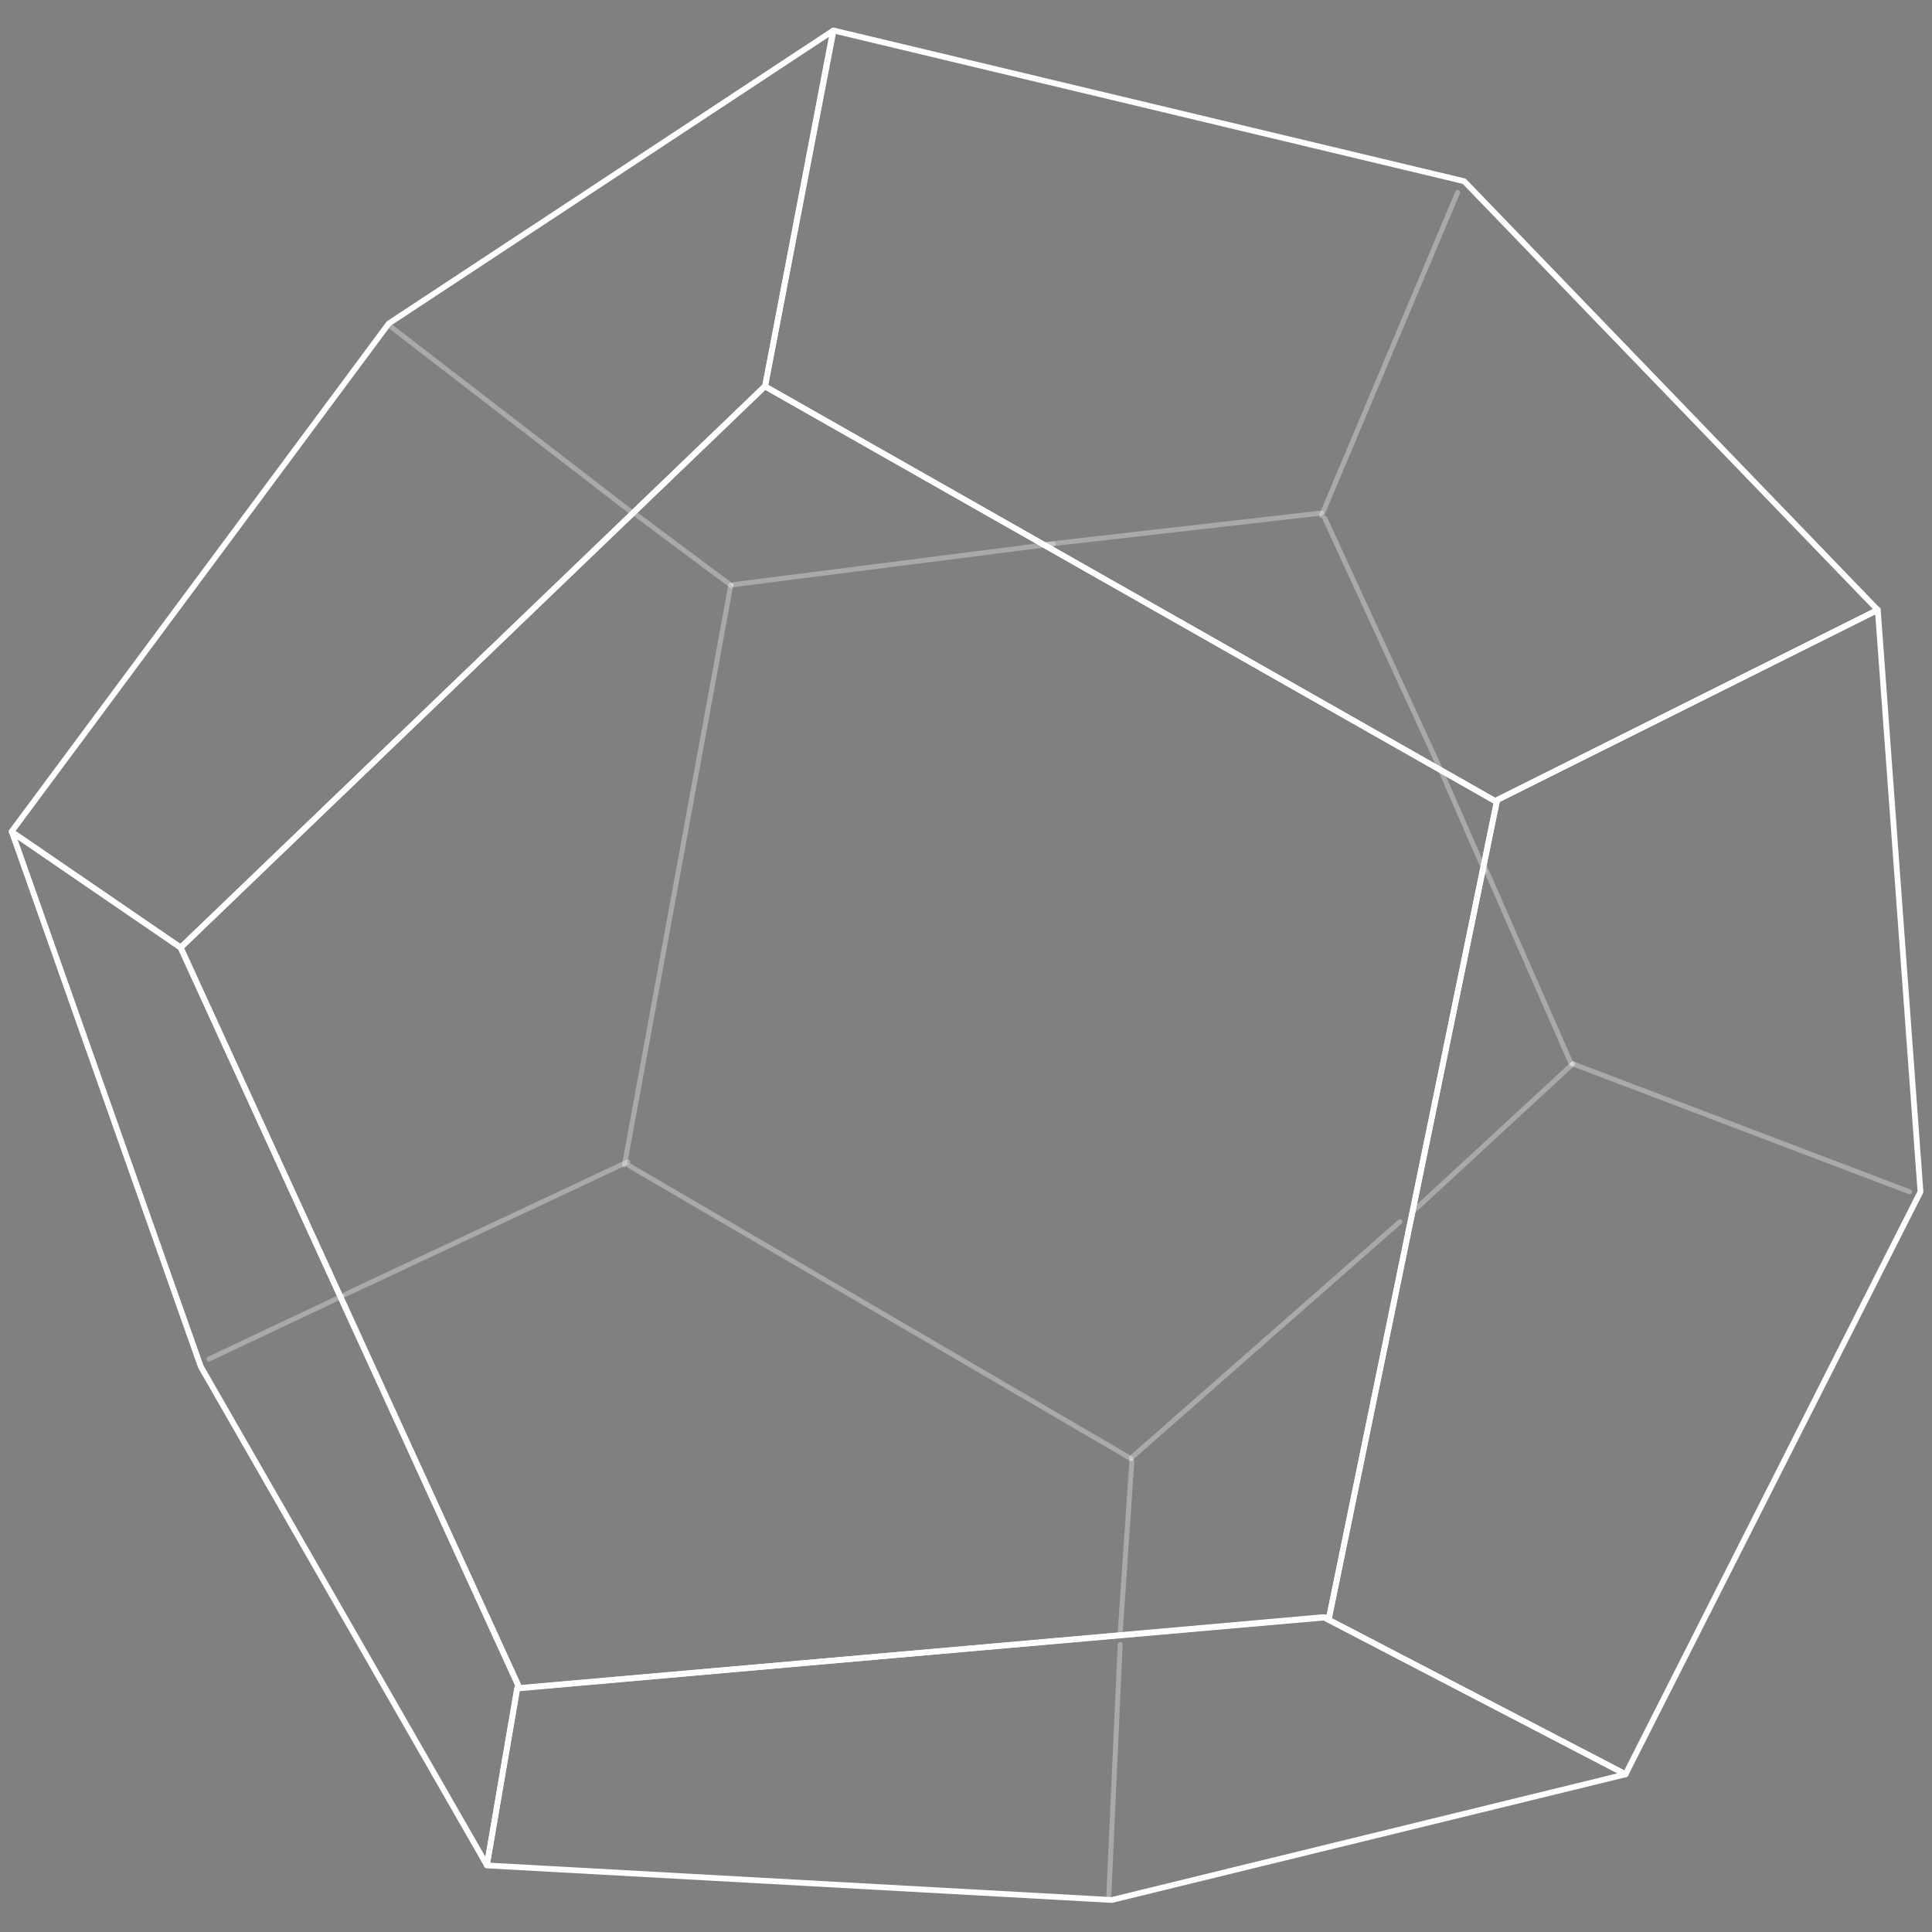 <?xml version="1.0" encoding="UTF-8" standalone="no"?>
<!-- Created with Inkscape (http://www.inkscape.org/) -->

<svg
   xmlns:dc="http://purl.org/dc/elements/1.1/"
   xmlns:cc="http://creativecommons.org/ns#"
   xmlns:rdf="http://www.w3.org/1999/02/22-rdf-syntax-ns#"
   xmlns:svg="http://www.w3.org/2000/svg"
   xmlns="http://www.w3.org/2000/svg"
   xmlns:xlink="http://www.w3.org/1999/xlink"
   xmlns:sodipodi="http://sodipodi.sourceforge.net/DTD/sodipodi-0.dtd"
   xmlns:inkscape="http://www.inkscape.org/namespaces/inkscape"
   width="300"
   height="300"
   id="svg2"
   sodipodi:version="0.32"
   inkscape:version="0.48.2 r9819"
   sodipodi:docname="POV-Ray-Dodecahedron.svg"
   inkscape:output_extension="org.inkscape.output.svg.inkscape"
   version="1.0"
   inkscape:export-filename="D:\Downloads\POV-Ray-Dodecahedron.png"
   inkscape:export-xdpi="299.98001"
   inkscape:export-ydpi="299.98001">
  <rect width="100%" height="100%" fill="#808080" stroke="none"/>
  <defs
     id="defs4">
    <linearGradient
       inkscape:collect="always"
       id="linearGradient9218">
      <stop
         style="stop-color:#0c4c31;stop-opacity:1"
         offset="0"
         id="stop9220" />
      <stop
         style="stop-color:#06502c;stop-opacity:1"
         offset="1"
         id="stop9222" />
    </linearGradient>
    <linearGradient
       inkscape:collect="always"
       id="linearGradient9052">
      <stop
         style="stop-color:#1e4b08;stop-opacity:1"
         offset="0"
         id="stop9054" />
      <stop
         style="stop-color:#3a7a23;stop-opacity:1"
         offset="1"
         id="stop9056" />
    </linearGradient>
    <linearGradient
       id="linearGradient9042"
       inkscape:collect="always">
      <stop
         id="stop9044"
         offset="0"
         style="stop-color:#4d3006;stop-opacity:1" />
      <stop
         id="stop9046"
         offset="1"
         style="stop-color:#4f3208;stop-opacity:1" />
    </linearGradient>
    <linearGradient
       id="linearGradient9032"
       inkscape:collect="always">
      <stop
         id="stop9034"
         offset="0"
         style="stop-color:#472b04;stop-opacity:1" />
      <stop
         id="stop9036"
         offset="1"
         style="stop-color:#4f3208;stop-opacity:1" />
    </linearGradient>
    <linearGradient
       inkscape:collect="always"
       id="linearGradient9022">
      <stop
         style="stop-color:#5d3212;stop-opacity:1"
         offset="0"
         id="stop9024" />
      <stop
         style="stop-color:#4f3208;stop-opacity:1"
         offset="1"
         id="stop9026" />
    </linearGradient>
    <linearGradient
       inkscape:collect="always"
       id="linearGradient9012">
      <stop
         style="stop-color:#835e31;stop-opacity:1"
         offset="0"
         id="stop9014" />
      <stop
         style="stop-color:#6b551b;stop-opacity:1"
         offset="1"
         id="stop9016" />
    </linearGradient>
    <linearGradient
       inkscape:collect="always"
       id="linearGradient9002">
      <stop
         style="stop-color:#835e31;stop-opacity:1"
         offset="0"
         id="stop9004" />
      <stop
         style="stop-color:#815f31;stop-opacity:1"
         offset="1"
         id="stop9006" />
    </linearGradient>
    <linearGradient
       id="linearGradient8992"
       inkscape:collect="always">
      <stop
         id="stop8994"
         offset="0"
         style="stop-color:#835e31;stop-opacity:1" />
      <stop
         id="stop8996"
         offset="1"
         style="stop-color:#905e3d;stop-opacity:1" />
    </linearGradient>
    <linearGradient
       inkscape:collect="always"
       id="linearGradient8980">
      <stop
         style="stop-color:#57434f;stop-opacity:1"
         offset="0"
         id="stop8982" />
      <stop
         style="stop-color:#604661;stop-opacity:1"
         offset="1"
         id="stop8984" />
    </linearGradient>
    <linearGradient
       id="linearGradient8960"
       inkscape:collect="always">
      <stop
         id="stop8962"
         offset="0"
         style="stop-color:#4ba029;stop-opacity:1" />
      <stop
         id="stop8964"
         offset="1"
         style="stop-color:#3b891b;stop-opacity:1" />
    </linearGradient>
    <linearGradient
       id="linearGradient8946"
       inkscape:collect="always">
      <stop
         id="stop8948"
         offset="0"
         style="stop-color:#366a11;stop-opacity:1" />
      <stop
         id="stop8950"
         offset="1"
         style="stop-color:#396d1b;stop-opacity:1" />
    </linearGradient>
    <linearGradient
       id="linearGradient8936"
       inkscape:collect="always">
      <stop
         id="stop8938"
         offset="0"
         style="stop-color:#2e5d09;stop-opacity:1" />
      <stop
         id="stop8940"
         offset="1"
         style="stop-color:#376c12;stop-opacity:1" />
    </linearGradient>
    <linearGradient
       inkscape:collect="always"
       id="linearGradient8926">
      <stop
         style="stop-color:#3c8a1c;stop-opacity:1"
         offset="0"
         id="stop8928" />
      <stop
         style="stop-color:#386d13;stop-opacity:1"
         offset="1"
         id="stop8930" />
    </linearGradient>
    <linearGradient
       id="linearGradient8916"
       inkscape:collect="always">
      <stop
         id="stop8918"
         offset="0"
         style="stop-color:#3d7013;stop-opacity:1" />
      <stop
         id="stop8920"
         offset="1"
         style="stop-color:#3a7616;stop-opacity:1" />
    </linearGradient>
    <linearGradient
       id="linearGradient8906"
       inkscape:collect="always">
      <stop
         id="stop8908"
         offset="0"
         style="stop-color:#3d8a1d;stop-opacity:1" />
      <stop
         id="stop8910"
         offset="1"
         style="stop-color:#3a7616;stop-opacity:1" />
    </linearGradient>
    <linearGradient
       inkscape:collect="always"
       id="linearGradient8892">
      <stop
         style="stop-color:#347619;stop-opacity:1"
         offset="0"
         id="stop8894" />
      <stop
         style="stop-color:#3a7616;stop-opacity:1"
         offset="1"
         id="stop8896" />
    </linearGradient>
    <linearGradient
       id="linearGradient8882"
       inkscape:collect="always">
      <stop
         id="stop8884"
         offset="0"
         style="stop-color:#266b3f;stop-opacity:1" />
      <stop
         id="stop8886"
         offset="1"
         style="stop-color:#2d7b54;stop-opacity:1" />
    </linearGradient>
    <linearGradient
       id="linearGradient8052"
       inkscape:collect="always">
      <stop
         id="stop8054"
         offset="0"
         style="stop-color:#3a365a;stop-opacity:1" />
      <stop
         id="stop8056"
         offset="1"
         style="stop-color:#395437;stop-opacity:1" />
    </linearGradient>
    <linearGradient
       inkscape:collect="always"
       id="linearGradient8042">
      <stop
         style="stop-color:#5e6826;stop-opacity:1"
         offset="0"
         id="stop8044" />
      <stop
         style="stop-color:#331d0d;stop-opacity:1"
         offset="1"
         id="stop8046" />
    </linearGradient>
    <linearGradient
       inkscape:collect="always"
       id="linearGradient8032">
      <stop
         style="stop-color:#09391d;stop-opacity:1"
         offset="0"
         id="stop8034" />
      <stop
         style="stop-color:#08391a;stop-opacity:1"
         offset="1"
         id="stop8036" />
    </linearGradient>
    <linearGradient
       id="linearGradient8022"
       inkscape:collect="always">
      <stop
         id="stop8024"
         offset="0"
         style="stop-color:#123d1f;stop-opacity:1" />
      <stop
         id="stop8026"
         offset="1"
         style="stop-color:#396622;stop-opacity:1" />
    </linearGradient>
    <linearGradient
       id="linearGradient8909"
       inkscape:collect="always">
      <stop
         id="stop8911"
         offset="0"
         style="stop-color:#2a300d;stop-opacity:1" />
      <stop
         id="stop8913"
         offset="1"
         style="stop-color:#4f3119;stop-opacity:1" />
    </linearGradient>
    <linearGradient
       inkscape:collect="always"
       id="linearGradient8881">
      <stop
         style="stop-color:#314e0e;stop-opacity:1"
         offset="0"
         id="stop8883" />
      <stop
         style="stop-color:#1c4719;stop-opacity:1"
         offset="1"
         id="stop8885" />
    </linearGradient>
    <linearGradient
       id="linearGradient8805"
       inkscape:collect="always">
      <stop
         id="stop8807"
         offset="0"
         style="stop-color:#33785f;stop-opacity:1" />
      <stop
         id="stop8809"
         offset="1"
         style="stop-color:#2a674c;stop-opacity:1" />
    </linearGradient>
    <linearGradient
       id="linearGradient8795"
       inkscape:collect="always">
      <stop
         id="stop8797"
         offset="0"
         style="stop-color:#9b6e97;stop-opacity:1" />
      <stop
         id="stop8799"
         offset="1"
         style="stop-color:#7c7a9f;stop-opacity:1" />
    </linearGradient>
    <linearGradient
       id="linearGradient8785"
       inkscape:collect="always">
      <stop
         id="stop8787"
         offset="0"
         style="stop-color:#7a5a31;stop-opacity:1" />
      <stop
         id="stop8789"
         offset="1"
         style="stop-color:#674b2a;stop-opacity:1" />
    </linearGradient>
    <linearGradient
       id="linearGradient8757"
       inkscape:collect="always">
      <stop
         id="stop8759"
         offset="0"
         style="stop-color:#c5856a;stop-opacity:1" />
      <stop
         style="stop-color:#ba8563;stop-opacity:1"
         offset="0.495"
         id="stop8779" />
      <stop
         id="stop8761"
         offset="1"
         style="stop-color:#848541;stop-opacity:1" />
    </linearGradient>
    <linearGradient
       inkscape:collect="always"
       id="linearGradient8743">
      <stop
         style="stop-color:#4d9d7d;stop-opacity:1"
         offset="0"
         id="stop8745" />
      <stop
         style="stop-color:#4e9366;stop-opacity:1"
         offset="1"
         id="stop8747" />
    </linearGradient>
    <linearGradient
       inkscape:collect="always"
       id="linearGradient7965">
      <stop
         style="stop-color:#6edd50;stop-opacity:1"
         offset="0"
         id="stop7967" />
      <stop
         style="stop-color:#5e953a;stop-opacity:1"
         offset="1"
         id="stop7969" />
    </linearGradient>
    <radialGradient
       inkscape:collect="always"
       xlink:href="#linearGradient8042"
       id="radialGradient9315"
       gradientUnits="userSpaceOnUse"
       gradientTransform="matrix(0.663,0.207,-0.417,1.339,254.028,-432.912)"
       cx="572.07"
       cy="135.183"
       fx="572.07"
       fy="135.183"
       r="212.188" />
    <radialGradient
       inkscape:collect="always"
       xlink:href="#linearGradient8022"
       id="radialGradient9317"
       gradientUnits="userSpaceOnUse"
       gradientTransform="matrix(0.57,-1.164,0.888,0.435,-46.414,-703.977)"
       cx="81.685"
       cy="399.407"
       fx="81.685"
       fy="399.407"
       r="212.188" />
    <radialGradient
       inkscape:collect="always"
       xlink:href="#linearGradient8909"
       id="radialGradient9319"
       gradientUnits="userSpaceOnUse"
       gradientTransform="matrix(-0.457,0.447,-0.811,-0.828,948.143,-277.606)"
       cx="152.234"
       cy="503.828"
       fx="152.234"
       fy="503.828"
       r="212.188" />
    <radialGradient
       inkscape:collect="always"
       xlink:href="#linearGradient8032"
       id="radialGradient9321"
       gradientUnits="userSpaceOnUse"
       gradientTransform="matrix(1.064,-0.741,0.862,1.237,131.513,-1011.88)"
       cx="-331.112"
       cy="558.823"
       fx="-331.112"
       fy="558.823"
       r="212.188" />
    <radialGradient
       inkscape:collect="always"
       xlink:href="#linearGradient8052"
       id="radialGradient9323"
       gradientUnits="userSpaceOnUse"
       gradientTransform="matrix(1.47,0.148,-0.141,1.395,71.559,-436.252)"
       cx="150.503"
       cy="221.055"
       fx="150.503"
       fy="221.055"
       r="212.188" />
    <radialGradient
       inkscape:collect="always"
       xlink:href="#linearGradient8881"
       id="radialGradient9325"
       gradientUnits="userSpaceOnUse"
       gradientTransform="matrix(0.844,-1.692,0.885,0.441,-67.639,-663.346)"
       cx="-172.694"
       cy="545.787"
       fx="-172.694"
       fy="545.787"
       r="212.188" />
    <linearGradient
       inkscape:collect="always"
       xlink:href="#linearGradient9052"
       id="linearGradient9327"
       gradientUnits="userSpaceOnUse"
       gradientTransform="matrix(0.403,0,0,0.389,346.617,373.166)"
       x1="489.734"
       y1="12.358"
       x2="538.441"
       y2="111.348" />
    <linearGradient
       inkscape:collect="always"
       xlink:href="#linearGradient8882"
       id="linearGradient9329"
       gradientUnits="userSpaceOnUse"
       gradientTransform="translate(-28.815,0)"
       x1="246.957"
       y1="240.515"
       x2="323.855"
       y2="298.233" />
    <linearGradient
       inkscape:collect="always"
       xlink:href="#linearGradient8892"
       id="linearGradient9331"
       gradientUnits="userSpaceOnUse"
       gradientTransform="matrix(0.403,0,0,0.389,196.01,206.245)"
       x1="246.957"
       y1="240.515"
       x2="323.855"
       y2="298.233" />
    <linearGradient
       inkscape:collect="always"
       xlink:href="#linearGradient8906"
       id="linearGradient9333"
       gradientUnits="userSpaceOnUse"
       gradientTransform="matrix(-0.955,-1.733,1.809,-0.855,93.172,1139.173)"
       x1="246.957"
       y1="240.515"
       x2="323.855"
       y2="298.233" />
    <linearGradient
       inkscape:collect="always"
       xlink:href="#linearGradient8916"
       id="linearGradient9335"
       gradientUnits="userSpaceOnUse"
       gradientTransform="matrix(-0.727,0.889,-0.631,-0.957,751.228,321.66)"
       x1="242.833"
       y1="237.422"
       x2="323.855"
       y2="298.233" />
    <linearGradient
       inkscape:collect="always"
       xlink:href="#linearGradient8926"
       id="linearGradient9337"
       gradientUnits="userSpaceOnUse"
       gradientTransform="matrix(-4.509,0.876,8.536,0.432,-646.298,186.799)"
       x1="246.957"
       y1="240.515"
       x2="322.214"
       y2="298.642" />
    <linearGradient
       inkscape:collect="always"
       xlink:href="#linearGradient8936"
       id="linearGradient9339"
       gradientUnits="userSpaceOnUse"
       gradientTransform="matrix(-0.694,4.54,3.282,-7.892,-305.609,1496.098)"
       x1="335.443"
       y1="299.974"
       x2="322.214"
       y2="298.642" />
    <linearGradient
       inkscape:collect="always"
       xlink:href="#linearGradient8946"
       id="linearGradient9341"
       gradientUnits="userSpaceOnUse"
       gradientTransform="matrix(0.403,0,0,0.389,403.242,391.291)"
       x1="131.471"
       y1="542.143"
       x2="333.168"
       y2="370.824" />
    <linearGradient
       inkscape:collect="always"
       xlink:href="#linearGradient8960"
       id="linearGradient9343"
       gradientUnits="userSpaceOnUse"
       gradientTransform="matrix(0.403,0,0,0.389,142.242,403.791)"
       x1="148.856"
       y1="371.564"
       x2="371.043"
       y2="257.119" />
    <linearGradient
       inkscape:collect="always"
       xlink:href="#linearGradient8980"
       id="linearGradient9345"
       gradientUnits="userSpaceOnUse"
       gradientTransform="matrix(-0.694,4.54,3.282,-7.892,-309.668,1581.577)"
       x1="335.443"
       y1="299.974"
       x2="311.902"
       y2="295.869" />
    <linearGradient
       inkscape:collect="always"
       xlink:href="#linearGradient8992"
       id="linearGradient9347"
       gradientUnits="userSpaceOnUse"
       gradientTransform="matrix(0.403,0,0,0.389,376.992,133.541)"
       x1="331.219"
       y1="414.605"
       x2="429.32"
       y2="170.396" />
    <linearGradient
       inkscape:collect="always"
       xlink:href="#linearGradient9002"
       id="linearGradient9349"
       gradientUnits="userSpaceOnUse"
       gradientTransform="matrix(-0.262,0.305,-0.295,-0.254,729.751,307.133)"
       x1="331.219"
       y1="414.605"
       x2="420.066"
       y2="206.569" />
    <linearGradient
       inkscape:collect="always"
       xlink:href="#linearGradient9012"
       id="linearGradient9351"
       gradientUnits="userSpaceOnUse"
       gradientTransform="matrix(0.403,0,0,0.389,376.992,132.791)"
       x1="331.219"
       y1="414.605"
       x2="133.154"
       y2="436.348" />
    <linearGradient
       inkscape:collect="always"
       xlink:href="#linearGradient9022"
       id="linearGradient9353"
       gradientUnits="userSpaceOnUse"
       gradientTransform="matrix(0.403,0,0,0.389,415.992,416.541)"
       x1="701.892"
       y1="273.92"
       x2="430.562"
       y2="168.79" />
    <linearGradient
       inkscape:collect="always"
       xlink:href="#linearGradient9032"
       id="linearGradient9355"
       gradientUnits="userSpaceOnUse"
       gradientTransform="matrix(0.403,0,0,0.389,415.992,416.541)"
       x1="326.873"
       y1="266.853"
       x2="430.562"
       y2="168.79" />
    <linearGradient
       inkscape:collect="always"
       xlink:href="#linearGradient9042"
       id="linearGradient9357"
       gradientUnits="userSpaceOnUse"
       gradientTransform="matrix(0.403,0,0,0.389,415.492,416.541)"
       x1="361.643"
       y1="7.325"
       x2="430.562"
       y2="168.79" />
    <linearGradient
       inkscape:collect="always"
       xlink:href="#linearGradient9218"
       id="linearGradient9359"
       gradientUnits="userSpaceOnUse"
       gradientTransform="matrix(0.403,0,0,0.389,98.979,424.295)"
       x1="148.856"
       y1="371.564"
       x2="255.137"
       y2="324.347" />
    <radialGradient
       inkscape:collect="always"
       xlink:href="#linearGradient7965"
       id="radialGradient9361"
       gradientUnits="userSpaceOnUse"
       gradientTransform="matrix(1.794,-1.4835184e-2,1.0928243e-2,1.322,-135.897,-102.823)"
       cx="166.675"
       cy="327.43"
       fx="166.675"
       fy="327.43"
       r="209.258" />
    <radialGradient
       inkscape:collect="always"
       xlink:href="#linearGradient8743"
       id="radialGradient9363"
       gradientUnits="userSpaceOnUse"
       gradientTransform="matrix(-0.676,-1.021,1.014,-0.671,385.213,567.403)"
       cx="318.703"
       cy="146.951"
       fx="318.703"
       fy="146.951"
       r="130.818" />
    <radialGradient
       inkscape:collect="always"
       xlink:href="#linearGradient8757"
       id="radialGradient9365"
       gradientUnits="userSpaceOnUse"
       gradientTransform="matrix(1.794,-1.4835184e-2,1.0928243e-2,1.322,-135.897,-102.823)"
       cx="444.811"
       cy="241.917"
       fx="444.811"
       fy="241.917"
       r="209.258" />
    <radialGradient
       inkscape:collect="always"
       xlink:href="#linearGradient8785"
       id="radialGradient9367"
       gradientUnits="userSpaceOnUse"
       gradientTransform="matrix(1.794,-1.4835184e-2,1.0928243e-2,1.322,-135.897,-102.823)"
       cx="432.425"
       cy="444.873"
       fx="432.425"
       fy="444.873"
       r="209.258" />
    <radialGradient
       inkscape:collect="always"
       xlink:href="#linearGradient8795"
       id="radialGradient9369"
       gradientUnits="userSpaceOnUse"
       gradientTransform="matrix(1.794,-1.4835184e-2,1.0928243e-2,1.322,-135.897,-102.823)"
       cx="388.695"
       cy="522.473"
       fx="388.695"
       fy="522.473"
       r="209.258" />
    <radialGradient
       inkscape:collect="always"
       xlink:href="#linearGradient8805"
       id="radialGradient9371"
       gradientUnits="userSpaceOnUse"
       gradientTransform="matrix(1.794,-1.4835184e-2,1.0928243e-2,1.322,-135.897,-102.823)"
       cx="207.901"
       cy="514.727"
       fx="207.901"
       fy="514.727"
       r="209.258" />
    <radialGradient
       inkscape:collect="always"
       xlink:href="#linearGradient7965"
       id="radialGradient9407"
       gradientUnits="userSpaceOnUse"
       gradientTransform="matrix(1.794,-0.015,0.011,1.322,-135.897,-102.823)"
       cx="166.675"
       cy="327.43"
       fx="166.675"
       fy="327.43"
       r="209.258" />
    <radialGradient
       inkscape:collect="always"
       xlink:href="#linearGradient8743"
       id="radialGradient9409"
       gradientUnits="userSpaceOnUse"
       gradientTransform="matrix(-0.676,-1.021,1.014,-0.671,385.213,567.403)"
       cx="318.703"
       cy="146.951"
       fx="318.703"
       fy="146.951"
       r="130.818" />
    <radialGradient
       inkscape:collect="always"
       xlink:href="#linearGradient8757"
       id="radialGradient9411"
       gradientUnits="userSpaceOnUse"
       gradientTransform="matrix(1.794,-0.015,0.011,1.322,-135.897,-102.823)"
       cx="444.811"
       cy="241.917"
       fx="444.811"
       fy="241.917"
       r="209.258" />
    <radialGradient
       inkscape:collect="always"
       xlink:href="#linearGradient8785"
       id="radialGradient9413"
       gradientUnits="userSpaceOnUse"
       gradientTransform="matrix(1.794,-0.015,0.011,1.322,-135.897,-102.823)"
       cx="432.425"
       cy="444.873"
       fx="432.425"
       fy="444.873"
       r="209.258" />
    <radialGradient
       inkscape:collect="always"
       xlink:href="#linearGradient8795"
       id="radialGradient9415"
       gradientUnits="userSpaceOnUse"
       gradientTransform="matrix(1.794,-0.015,0.011,1.322,-135.897,-102.823)"
       cx="388.695"
       cy="522.473"
       fx="388.695"
       fy="522.473"
       r="209.258" />
    <radialGradient
       inkscape:collect="always"
       xlink:href="#linearGradient8805"
       id="radialGradient9417"
       gradientUnits="userSpaceOnUse"
       gradientTransform="matrix(1.794,-0.015,0.011,1.322,-135.897,-102.823)"
       cx="207.901"
       cy="514.727"
       fx="207.901"
       fy="514.727"
       r="209.258" />
    <linearGradient
       inkscape:collect="always"
       xlink:href="#linearGradient9052"
       id="linearGradient9419"
       gradientUnits="userSpaceOnUse"
       gradientTransform="matrix(0.403,0,0,0.389,346.617,373.166)"
       x1="489.734"
       y1="12.358"
       x2="538.441"
       y2="111.348" />
    <linearGradient
       inkscape:collect="always"
       xlink:href="#linearGradient8882"
       id="linearGradient9421"
       gradientUnits="userSpaceOnUse"
       gradientTransform="translate(-28.815,0)"
       x1="246.957"
       y1="240.515"
       x2="323.855"
       y2="298.233" />
    <linearGradient
       inkscape:collect="always"
       xlink:href="#linearGradient8892"
       id="linearGradient9423"
       gradientUnits="userSpaceOnUse"
       gradientTransform="matrix(0.403,0,0,0.389,196.01,206.245)"
       x1="246.957"
       y1="240.515"
       x2="323.855"
       y2="298.233" />
    <linearGradient
       inkscape:collect="always"
       xlink:href="#linearGradient8906"
       id="linearGradient9425"
       gradientUnits="userSpaceOnUse"
       gradientTransform="matrix(-0.955,-1.733,1.809,-0.855,93.172,1139.173)"
       x1="246.957"
       y1="240.515"
       x2="323.855"
       y2="298.233" />
    <linearGradient
       inkscape:collect="always"
       xlink:href="#linearGradient8916"
       id="linearGradient9427"
       gradientUnits="userSpaceOnUse"
       gradientTransform="matrix(-0.727,0.889,-0.631,-0.957,751.228,321.66)"
       x1="242.833"
       y1="237.422"
       x2="323.855"
       y2="298.233" />
    <linearGradient
       inkscape:collect="always"
       xlink:href="#linearGradient8926"
       id="linearGradient9429"
       gradientUnits="userSpaceOnUse"
       gradientTransform="matrix(-4.509,0.876,8.536,0.432,-646.298,186.799)"
       x1="246.957"
       y1="240.515"
       x2="322.214"
       y2="298.642" />
    <linearGradient
       inkscape:collect="always"
       xlink:href="#linearGradient8936"
       id="linearGradient9431"
       gradientUnits="userSpaceOnUse"
       gradientTransform="matrix(-0.694,4.54,3.282,-7.892,-305.609,1496.098)"
       x1="335.443"
       y1="299.974"
       x2="322.214"
       y2="298.642" />
    <linearGradient
       inkscape:collect="always"
       xlink:href="#linearGradient8946"
       id="linearGradient9433"
       gradientUnits="userSpaceOnUse"
       gradientTransform="matrix(0.403,0,0,0.389,403.242,391.291)"
       x1="131.471"
       y1="542.143"
       x2="333.168"
       y2="370.824" />
    <linearGradient
       inkscape:collect="always"
       xlink:href="#linearGradient8960"
       id="linearGradient9435"
       gradientUnits="userSpaceOnUse"
       gradientTransform="matrix(0.403,0,0,0.389,142.242,403.791)"
       x1="148.856"
       y1="371.564"
       x2="371.043"
       y2="257.119" />
    <linearGradient
       inkscape:collect="always"
       xlink:href="#linearGradient8980"
       id="linearGradient9437"
       gradientUnits="userSpaceOnUse"
       gradientTransform="matrix(-0.694,4.54,3.282,-7.892,-309.668,1581.577)"
       x1="335.443"
       y1="299.974"
       x2="311.902"
       y2="295.869" />
    <linearGradient
       inkscape:collect="always"
       xlink:href="#linearGradient8992"
       id="linearGradient9439"
       gradientUnits="userSpaceOnUse"
       gradientTransform="matrix(0.403,0,0,0.389,376.992,133.541)"
       x1="331.219"
       y1="414.605"
       x2="429.32"
       y2="170.396" />
    <linearGradient
       inkscape:collect="always"
       xlink:href="#linearGradient9002"
       id="linearGradient9441"
       gradientUnits="userSpaceOnUse"
       gradientTransform="matrix(-0.262,0.305,-0.295,-0.254,729.751,307.133)"
       x1="331.219"
       y1="414.605"
       x2="420.066"
       y2="206.569" />
    <linearGradient
       inkscape:collect="always"
       xlink:href="#linearGradient9012"
       id="linearGradient9443"
       gradientUnits="userSpaceOnUse"
       gradientTransform="matrix(0.403,0,0,0.389,376.992,132.791)"
       x1="331.219"
       y1="414.605"
       x2="133.154"
       y2="436.348" />
    <linearGradient
       inkscape:collect="always"
       xlink:href="#linearGradient9022"
       id="linearGradient9445"
       gradientUnits="userSpaceOnUse"
       gradientTransform="matrix(0.403,0,0,0.389,415.992,416.541)"
       x1="701.892"
       y1="273.92"
       x2="430.562"
       y2="168.79" />
    <linearGradient
       inkscape:collect="always"
       xlink:href="#linearGradient9032"
       id="linearGradient9447"
       gradientUnits="userSpaceOnUse"
       gradientTransform="matrix(0.403,0,0,0.389,415.992,416.541)"
       x1="326.873"
       y1="266.853"
       x2="430.562"
       y2="168.79" />
    <linearGradient
       inkscape:collect="always"
       xlink:href="#linearGradient9042"
       id="linearGradient9449"
       gradientUnits="userSpaceOnUse"
       gradientTransform="matrix(0.403,0,0,0.389,415.492,416.541)"
       x1="361.643"
       y1="7.325"
       x2="430.562"
       y2="168.79" />
    <linearGradient
       inkscape:collect="always"
       xlink:href="#linearGradient9218"
       id="linearGradient9451"
       gradientUnits="userSpaceOnUse"
       gradientTransform="matrix(0.403,0,0,0.389,98.979,424.295)"
       x1="148.856"
       y1="371.564"
       x2="255.137"
       y2="324.347" />
    <radialGradient
       inkscape:collect="always"
       xlink:href="#linearGradient8042"
       id="radialGradient9453"
       gradientUnits="userSpaceOnUse"
       gradientTransform="matrix(0.663,0.207,-0.417,1.339,254.028,-432.912)"
       cx="572.07"
       cy="135.183"
       fx="572.07"
       fy="135.183"
       r="212.188" />
    <radialGradient
       inkscape:collect="always"
       xlink:href="#linearGradient8022"
       id="radialGradient9455"
       gradientUnits="userSpaceOnUse"
       gradientTransform="matrix(0.57,-1.164,0.888,0.435,-46.414,-703.977)"
       cx="81.685"
       cy="399.407"
       fx="81.685"
       fy="399.407"
       r="212.188" />
    <radialGradient
       inkscape:collect="always"
       xlink:href="#linearGradient8909"
       id="radialGradient9457"
       gradientUnits="userSpaceOnUse"
       gradientTransform="matrix(-0.457,0.447,-0.811,-0.828,948.143,-277.606)"
       cx="152.234"
       cy="503.828"
       fx="152.234"
       fy="503.828"
       r="212.188" />
    <radialGradient
       inkscape:collect="always"
       xlink:href="#linearGradient8032"
       id="radialGradient9459"
       gradientUnits="userSpaceOnUse"
       gradientTransform="matrix(1.064,-0.741,0.862,1.237,131.513,-1011.88)"
       cx="-331.112"
       cy="558.823"
       fx="-331.112"
       fy="558.823"
       r="212.188" />
    <radialGradient
       inkscape:collect="always"
       xlink:href="#linearGradient8052"
       id="radialGradient9461"
       gradientUnits="userSpaceOnUse"
       gradientTransform="matrix(1.47,0.148,-0.141,1.395,71.559,-436.252)"
       cx="150.503"
       cy="221.055"
       fx="150.503"
       fy="221.055"
       r="212.188" />
    <radialGradient
       inkscape:collect="always"
       xlink:href="#linearGradient8881"
       id="radialGradient9463"
       gradientUnits="userSpaceOnUse"
       gradientTransform="matrix(0.844,-1.692,0.885,0.441,-67.639,-663.346)"
       cx="-172.694"
       cy="545.787"
       fx="-172.694"
       fy="545.787"
       r="212.188" />
    <radialGradient
       inkscape:collect="always"
       xlink:href="#linearGradient8805"
       id="radialGradient3160"
       gradientUnits="userSpaceOnUse"
       gradientTransform="matrix(0.879,-0.007,0.005,0.648,-112.994,-60.781)"
       cx="207.901"
       cy="514.727"
       fx="207.901"
       fy="514.727"
       r="209.258" />
    <radialGradient
       inkscape:collect="always"
       xlink:href="#linearGradient8795"
       id="radialGradient3163"
       gradientUnits="userSpaceOnUse"
       gradientTransform="matrix(0.879,-0.007,0.005,0.648,-112.994,-60.781)"
       cx="388.695"
       cy="522.473"
       fx="388.695"
       fy="522.473"
       r="209.258" />
    <radialGradient
       inkscape:collect="always"
       xlink:href="#linearGradient8785"
       id="radialGradient3166"
       gradientUnits="userSpaceOnUse"
       gradientTransform="matrix(0.879,-0.007,0.005,0.648,-112.994,-60.781)"
       cx="432.425"
       cy="444.873"
       fx="432.425"
       fy="444.873"
       r="209.258" />
    <radialGradient
       inkscape:collect="always"
       xlink:href="#linearGradient8757"
       id="radialGradient3169"
       gradientUnits="userSpaceOnUse"
       gradientTransform="matrix(0.879,-0.007,0.005,0.648,-112.994,-60.781)"
       cx="444.811"
       cy="241.917"
       fx="444.811"
       fy="241.917"
       r="209.258" />
    <radialGradient
       inkscape:collect="always"
       xlink:href="#linearGradient8743"
       id="radialGradient3172"
       gradientUnits="userSpaceOnUse"
       gradientTransform="matrix(-0.331,-0.501,0.497,-0.329,142.468,267.782)"
       cx="318.703"
       cy="146.951"
       fx="318.703"
       fy="146.951"
       r="130.818" />
    <radialGradient
       inkscape:collect="always"
       xlink:href="#linearGradient7965"
       id="radialGradient3175"
       gradientUnits="userSpaceOnUse"
       gradientTransform="matrix(0.879,-0.007,0.005,0.648,-112.994,-60.781)"
       cx="166.675"
       cy="327.43"
       fx="166.675"
       fy="327.43"
       r="209.258" />
    <radialGradient
       inkscape:collect="always"
       xlink:href="#linearGradient8795"
       id="radialGradient3207"
       gradientUnits="userSpaceOnUse"
       gradientTransform="matrix(0.879,-0.007,0.005,0.648,-143.753,-43.456)"
       cx="388.695"
       cy="522.473"
       fx="388.695"
       fy="522.473"
       r="209.258" />
    <radialGradient
       inkscape:collect="always"
       xlink:href="#linearGradient8805"
       id="radialGradient3209"
       gradientUnits="userSpaceOnUse"
       gradientTransform="matrix(0.879,-0.007,0.005,0.648,-147.642,-49.82)"
       cx="207.901"
       cy="514.727"
       fx="207.901"
       fy="514.727"
       r="209.258" />
    <linearGradient
       inkscape:collect="always"
       xlink:href="#linearGradient9052"
       id="linearGradient3997"
       gradientUnits="userSpaceOnUse"
       gradientTransform="matrix(0.403,0,0,0.389,346.617,373.166)"
       x1="489.734"
       y1="12.358"
       x2="538.441"
       y2="111.348" />
    <linearGradient
       inkscape:collect="always"
       xlink:href="#linearGradient8882"
       id="linearGradient3999"
       gradientUnits="userSpaceOnUse"
       gradientTransform="translate(-28.815,0)"
       x1="246.957"
       y1="240.515"
       x2="323.855"
       y2="298.233" />
    <linearGradient
       inkscape:collect="always"
       xlink:href="#linearGradient8892"
       id="linearGradient4001"
       gradientUnits="userSpaceOnUse"
       gradientTransform="matrix(0.403,0,0,0.389,196.01,206.245)"
       x1="246.957"
       y1="240.515"
       x2="323.855"
       y2="298.233" />
    <linearGradient
       inkscape:collect="always"
       xlink:href="#linearGradient8906"
       id="linearGradient4003"
       gradientUnits="userSpaceOnUse"
       gradientTransform="matrix(-0.955,-1.733,1.809,-0.855,93.172,1139.173)"
       x1="246.957"
       y1="240.515"
       x2="323.855"
       y2="298.233" />
    <linearGradient
       inkscape:collect="always"
       xlink:href="#linearGradient8916"
       id="linearGradient4005"
       gradientUnits="userSpaceOnUse"
       gradientTransform="matrix(-0.727,0.889,-0.631,-0.957,751.228,321.66)"
       x1="242.833"
       y1="237.422"
       x2="323.855"
       y2="298.233" />
    <linearGradient
       inkscape:collect="always"
       xlink:href="#linearGradient8926"
       id="linearGradient4007"
       gradientUnits="userSpaceOnUse"
       gradientTransform="matrix(-4.509,0.876,8.536,0.432,-646.298,186.799)"
       x1="246.957"
       y1="240.515"
       x2="322.214"
       y2="298.642" />
    <linearGradient
       inkscape:collect="always"
       xlink:href="#linearGradient8936"
       id="linearGradient4009"
       gradientUnits="userSpaceOnUse"
       gradientTransform="matrix(-0.694,4.54,3.282,-7.892,-305.609,1496.098)"
       x1="335.443"
       y1="299.974"
       x2="322.214"
       y2="298.642" />
    <linearGradient
       inkscape:collect="always"
       xlink:href="#linearGradient8946"
       id="linearGradient4011"
       gradientUnits="userSpaceOnUse"
       gradientTransform="matrix(0.403,0,0,0.389,403.242,391.291)"
       x1="131.471"
       y1="542.143"
       x2="333.168"
       y2="370.824" />
    <linearGradient
       inkscape:collect="always"
       xlink:href="#linearGradient8960"
       id="linearGradient4013"
       gradientUnits="userSpaceOnUse"
       gradientTransform="matrix(0.403,0,0,0.389,142.242,403.791)"
       x1="148.856"
       y1="371.564"
       x2="371.043"
       y2="257.119" />
    <linearGradient
       inkscape:collect="always"
       xlink:href="#linearGradient8980"
       id="linearGradient4015"
       gradientUnits="userSpaceOnUse"
       gradientTransform="matrix(-0.694,4.54,3.282,-7.892,-309.668,1581.577)"
       x1="335.443"
       y1="299.974"
       x2="311.902"
       y2="295.869" />
    <linearGradient
       inkscape:collect="always"
       xlink:href="#linearGradient8992"
       id="linearGradient4017"
       gradientUnits="userSpaceOnUse"
       gradientTransform="matrix(0.403,0,0,0.389,376.992,133.541)"
       x1="331.219"
       y1="414.605"
       x2="429.32"
       y2="170.396" />
    <linearGradient
       inkscape:collect="always"
       xlink:href="#linearGradient9002"
       id="linearGradient4019"
       gradientUnits="userSpaceOnUse"
       gradientTransform="matrix(-0.262,0.305,-0.295,-0.254,729.751,307.133)"
       x1="331.219"
       y1="414.605"
       x2="420.066"
       y2="206.569" />
    <linearGradient
       inkscape:collect="always"
       xlink:href="#linearGradient9012"
       id="linearGradient4021"
       gradientUnits="userSpaceOnUse"
       gradientTransform="matrix(0.403,0,0,0.389,376.992,132.791)"
       x1="331.219"
       y1="414.605"
       x2="133.154"
       y2="436.348" />
    <linearGradient
       inkscape:collect="always"
       xlink:href="#linearGradient9022"
       id="linearGradient4023"
       gradientUnits="userSpaceOnUse"
       gradientTransform="matrix(0.403,0,0,0.389,415.992,416.541)"
       x1="701.892"
       y1="273.92"
       x2="430.562"
       y2="168.79" />
    <linearGradient
       inkscape:collect="always"
       xlink:href="#linearGradient9032"
       id="linearGradient4025"
       gradientUnits="userSpaceOnUse"
       gradientTransform="matrix(0.403,0,0,0.389,415.992,416.541)"
       x1="326.873"
       y1="266.853"
       x2="430.562"
       y2="168.79" />
    <linearGradient
       inkscape:collect="always"
       xlink:href="#linearGradient9042"
       id="linearGradient4027"
       gradientUnits="userSpaceOnUse"
       gradientTransform="matrix(0.403,0,0,0.389,415.492,416.541)"
       x1="361.643"
       y1="7.325"
       x2="430.562"
       y2="168.79" />
    <linearGradient
       inkscape:collect="always"
       xlink:href="#linearGradient9218"
       id="linearGradient4029"
       gradientUnits="userSpaceOnUse"
       gradientTransform="matrix(0.403,0,0,0.389,98.979,424.295)"
       x1="148.856"
       y1="371.564"
       x2="255.137"
       y2="324.347" />
  </defs>
  <sodipodi:namedview
     id="base"
     pagecolor="#ffffff"
     bordercolor="#666666"
     borderopacity="1.0"
     gridtolerance="10000"
     guidetolerance="10"
     objecttolerance="10"
     inkscape:pageopacity="0"
     inkscape:pageshadow="2"
     inkscape:zoom="1"
     inkscape:cx="158.63469"
     inkscape:cy="166.69628"
     inkscape:document-units="px"
     inkscape:current-layer="svg2"
     showgrid="false"
     inkscape:window-width="1366"
     inkscape:window-height="706"
     inkscape:window-x="-8"
     inkscape:window-y="24"
     inkscape:window-maximized="1" />
  <rect
     style="fill:#d40000;fill-opacity:1;stroke:none"
     id="rect4082"
     width="507"
     height="400"
     x="-648"
     y="-26"
     inkscape:export-xdpi="299.98001"
     inkscape:export-ydpi="299.98001" />
  <path
     inkscape:connector-curvature="0"
     style="fill:#52350b;fill-opacity:1;fill-rule:evenodd;stroke:#ffffff;stroke-width:0.772;stroke-linecap:round;stroke-linejoin:round;stroke-miterlimit:4;stroke-opacity:0.323;stroke-dasharray:none"
     d="M 230.565,135.29 L 223.659,119.493"
     id="path9048"
     sodipodi:nodetypes="cc" />
  <path
     inkscape:connector-curvature="0"
     style="fill:none;stroke:#ffffff;stroke-width:0.772;stroke-linecap:round;stroke-linejoin:round;stroke-miterlimit:4;stroke-opacity:0.323;stroke-dasharray:none"
     d="M 60.402,50.509 L 98.038,79.515"
     id="path8098"
     sodipodi:nodetypes="cc" />
  <path
     inkscape:connector-curvature="0"
     style="fill:none;stroke:#ffffff;stroke-width:0.772;stroke-linecap:round;stroke-linejoin:round;stroke-miterlimit:4;stroke-opacity:0.323;stroke-dasharray:none"
     d="M 98.396,79.627 L 113.55,90.915"
     id="path8888"
     sodipodi:nodetypes="cc" />
  <path
     inkscape:connector-curvature="0"
     style="fill:none;stroke:#ffffff;stroke-width:0.772;stroke-linecap:round;stroke-linejoin:round;stroke-miterlimit:4;stroke-opacity:0.323;stroke-dasharray:none"
     d="M 96.97,180.863 L 113.479,90.851"
     id="path8898"
     sodipodi:nodetypes="cc"
     inkscape:transform-center-x="16.730851"
     inkscape:transform-center-y="88.942051" />
  <path
     inkscape:connector-curvature="0"
     style="fill:none;stroke:#ffffff;stroke-width:0.772;stroke-linecap:round;stroke-linejoin:round;stroke-miterlimit:4;stroke-opacity:0.323;stroke-dasharray:none"
     d="M 163.536,84.458 L 113.971,90.775"
     id="path8912"
     sodipodi:nodetypes="cc" />
  <path
     inkscape:connector-curvature="0"
     style="fill:none;stroke:#ffffff;stroke-width:0.772;stroke-linecap:round;stroke-linejoin:round;stroke-miterlimit:4;stroke-opacity:0.323;stroke-dasharray:none"
     d="M 97.705,181.01 L 175.616,226.497"
     id="path8922"
     sodipodi:nodetypes="cc"
     inkscape:transform-center-x="78.955587"
     inkscape:transform-center-y="-44.946427" />
  <path
     inkscape:connector-curvature="0"
     style="fill:none;stroke:#ffffff;stroke-width:0.772;stroke-linecap:round;stroke-linejoin:round;stroke-miterlimit:4;stroke-opacity:0.323;stroke-dasharray:none"
     d="M 173.909,254.036 L 175.759,226.886"
     id="path8932"
     sodipodi:nodetypes="cc"
     inkscape:transform-center-x="2.4072269"
     inkscape:transform-center-y="0.9502681" />
  <path
     inkscape:connector-curvature="0"
     style="fill:none;stroke:#ffffff;stroke-width:0.772;stroke-linecap:round;stroke-linejoin:round;stroke-miterlimit:4;stroke-opacity:0.323;stroke-dasharray:none"
     d="M 217.39,189.705 L 175.678,226.363"
     id="path8942"
     sodipodi:nodetypes="cc" />
  <path
     inkscape:connector-curvature="0"
     style="fill:none;stroke:#ffffff;stroke-width:0.772;stroke-linecap:round;stroke-linejoin:round;stroke-miterlimit:4;stroke-opacity:0.323;stroke-dasharray:none"
     d="M 53.654,200.981 L 97.486,180.404"
     id="path8956"
     sodipodi:nodetypes="cc" />
  <path
     inkscape:connector-curvature="0"
     style="fill:none;stroke:#ffffff;stroke-width:0.772;stroke-linecap:round;stroke-linejoin:round;stroke-miterlimit:4;stroke-opacity:0.323;stroke-dasharray:none"
     d="M 172.179,294.293 L 173.943,255.357"
     id="path8976"
     sodipodi:nodetypes="cc"
     inkscape:transform-center-x="2.4072269"
     inkscape:transform-center-y="0.9502681" />
  <path
     inkscape:connector-curvature="0"
     style="fill:none;stroke:#ffffff;stroke-width:0.772;stroke-linecap:round;stroke-linejoin:round;stroke-miterlimit:4;stroke-opacity:0.323;stroke-dasharray:none"
     d="M 226.336,29.891 L 205.214,80.03"
     id="path8988"
     sodipodi:nodetypes="cc" />
  <path
     inkscape:connector-curvature="0"
     style="fill:none;stroke:#ffffff;stroke-width:0.772;stroke-linecap:round;stroke-linejoin:round;stroke-miterlimit:4;stroke-opacity:0.323;stroke-dasharray:none"
     d="M 223.741,119.629 L 205.725,80.494"
     id="path8998"
     sodipodi:nodetypes="cc" />
  <path
     inkscape:connector-curvature="0"
     style="fill:none;stroke:#ffffff;stroke-width:0.772;stroke-linecap:round;stroke-linejoin:round;stroke-miterlimit:4;stroke-opacity:0.323;stroke-dasharray:none"
     d="M 162.362,84.552 L 205.214,79.662"
     id="path9008"
     sodipodi:nodetypes="cc" />
  <path
     inkscape:connector-curvature="0"
     style="fill:#52350b;fill-opacity:1;fill-rule:evenodd;stroke:#ffffff;stroke-width:0.772;stroke-linecap:round;stroke-linejoin:round;stroke-miterlimit:4;stroke-opacity:0.323;stroke-dasharray:none"
     d="M 244.23,165.194 L 296.518,185.061"
     id="path9018"
     sodipodi:nodetypes="cc" />
  <path
     inkscape:connector-curvature="0"
     style="fill:#52350b;fill-opacity:1;fill-rule:evenodd;stroke:#ffffff;stroke-width:0.772;stroke-linecap:round;stroke-linejoin:round;stroke-miterlimit:4;stroke-opacity:0.323;stroke-dasharray:none"
     d="M 244.23,165.194 L 219.798,187.757"
     id="path9028"
     sodipodi:nodetypes="cc" />
  <path
     inkscape:connector-curvature="0"
     style="fill:#52350b;fill-opacity:1;fill-rule:evenodd;stroke:#ffffff;stroke-width:0.772;stroke-linecap:round;stroke-linejoin:round;stroke-miterlimit:4;stroke-opacity:0.323;stroke-dasharray:none"
     d="M 243.985,165.194 L 230.583,134.69"
     id="path9038"
     sodipodi:nodetypes="cc" />
  <path
     inkscape:connector-curvature="0"
     style="fill:none;stroke:#ffffff;stroke-width:0.772;stroke-linecap:round;stroke-linejoin:round;stroke-miterlimit:4;stroke-opacity:0.323;stroke-dasharray:none"
     d="M 32.445,211.032 L 53.175,201.242"
     id="path9214"
     sodipodi:nodetypes="cc" />
  <path
     inkscape:connector-curvature="0"
     sodipodi:nodetypes="cccccc"
     id="path8038"
     d="M 206.307,251.5 L 232.475,124.231 L 291.584,94.694 L 298.211,185.059 L 252.412,275.507 L 206.307,251.5 z"
     style="fill:none;stroke:#ffffff;stroke-width:0.895;stroke-linecap:round;stroke-linejoin:round;stroke-miterlimit:4;stroke-opacity:1;stroke-dasharray:none" />
  <path
     inkscape:connector-curvature="0"
     style="fill:none;stroke:#ffffff;stroke-width:0.895;stroke-linecap:round;stroke-linejoin:round;stroke-miterlimit:4;stroke-opacity:1;stroke-dasharray:none"
     d="M 118.807,59.98 L 129.344,4.774 L 60.373,50.233 L 1.789,129.135 L 28.055,147.125 L 118.807,59.98 z"
     id="path8018"
     sodipodi:nodetypes="cccccc" />
  <path
     inkscape:connector-curvature="0"
     style="fill:none;stroke:#ffffff;stroke-width:0.895;stroke-linecap:round;stroke-linejoin:round;stroke-miterlimit:4;stroke-opacity:1;stroke-dasharray:none"
     d="M 118.789,59.989 L 232.138,124.384 L 291.576,94.715 L 227.355,28.143 L 129.439,4.736 L 118.789,59.989 z"
     id="path8889"
     sodipodi:nodetypes="cccccc" />
  <path
     inkscape:connector-curvature="0"
     sodipodi:nodetypes="cccccc"
     id="path8028"
     d="M 80.425,261.603 L 75.602,289.623 L 31.183,212.209 L 1.856,129.214 L 28.057,147.162 L 80.425,261.603 z"
     style="fill:none;stroke:#ffffff;stroke-width:0.895;stroke-linecap:round;stroke-linejoin:round;stroke-miterlimit:4;stroke-opacity:1;stroke-dasharray:none" />
  <path
     inkscape:connector-curvature="0"
     sodipodi:nodetypes="cccccc"
     id="path8048"
     d="M 205.484,251.11 L 80.291,262.188 L 75.601,289.662 L 172.644,295.027 L 252.424,275.514 L 205.484,251.11 z"
     style="fill:none;stroke:#ffffff;stroke-width:0.895;stroke-linecap:round;stroke-linejoin:round;stroke-miterlimit:4;stroke-opacity:1;stroke-dasharray:none" />
  <path
     inkscape:connector-curvature="0"
     style="fill:none;stroke:#ffffff;stroke-width:0.895;stroke-linecap:round;stroke-linejoin:round;stroke-miterlimit:4;stroke-opacity:1;stroke-dasharray:none"
     d="M 118.745,59.98 L 232.414,124.512 L 206.399,251.103 L 80.655,262.109 L 28.051,147.145 L 118.745,59.98 z"
     id="path8831"
     sodipodi:nodetypes="cccccc" />
</svg>
